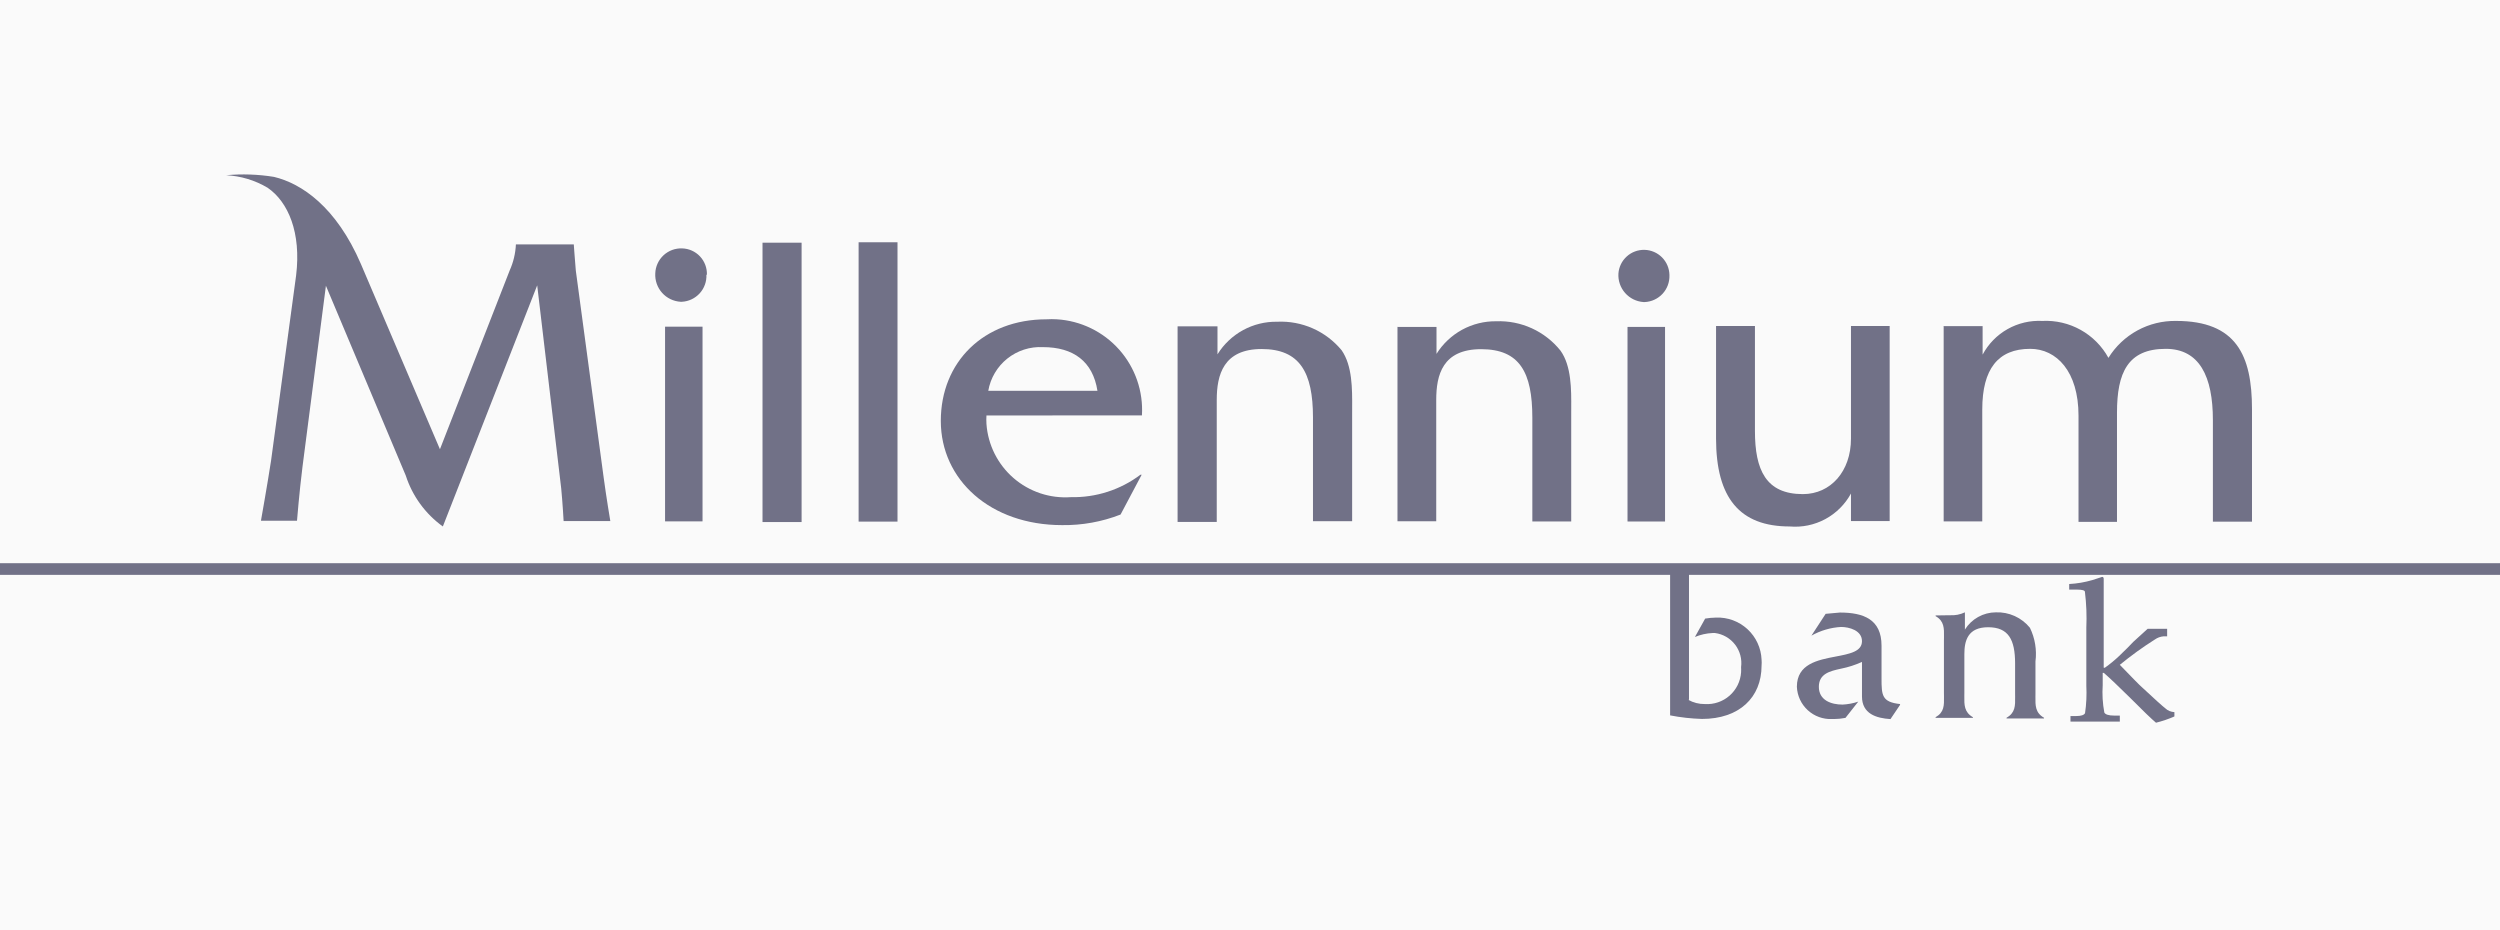 <svg width="172" height="64" viewBox="0 0 172 64" fill="none" xmlns="http://www.w3.org/2000/svg">
<rect width="172" height="64" fill="#000028" fill-opacity="0.02"/>
<g clip-path="url(#clip0_6474_99831)">
<path d="M24.825 18.152L30.268 30.908L35.063 18.616C35.319 18.048 35.465 17.438 35.494 16.816H39.477C39.477 16.816 39.556 17.948 39.616 18.616L41.526 32.809C41.707 34.172 41.99 35.85 41.99 35.85H38.777C38.777 35.85 38.707 34.575 38.61 33.592L36.959 19.631L30.468 36.221C29.267 35.355 28.373 34.129 27.918 32.721L22.423 19.659L20.814 32.095C20.591 33.866 20.434 35.827 20.434 35.827H17.953C17.953 35.827 18.412 33.249 18.649 31.691L20.373 18.945C20.73 16.014 19.836 13.895 18.412 12.917C17.546 12.402 16.567 12.106 15.56 12.055C16.658 11.954 17.765 11.993 18.853 12.17C20.749 12.625 23.132 14.229 24.825 18.152Z" fill="#000028" fill-opacity="0.55"/>
<path d="M59.072 16.668V35.887H61.748V16.668H59.072Z" fill="#000028" fill-opacity="0.55"/>
<path d="M52.461 35.917V16.697H55.15V35.917H52.461Z" fill="#000028" fill-opacity="0.55"/>
<path d="M48.159 17.64C48.478 17.979 48.648 18.429 48.635 18.893L48.602 18.907C48.621 19.376 48.455 19.834 48.139 20.181C47.823 20.528 47.383 20.737 46.915 20.762H46.827C46.336 20.733 45.877 20.511 45.55 20.144C45.223 19.777 45.055 19.296 45.083 18.805C45.091 18.57 45.146 18.34 45.244 18.126C45.342 17.913 45.481 17.721 45.653 17.561C45.826 17.402 46.028 17.278 46.248 17.197C46.469 17.116 46.703 17.08 46.938 17.09C47.402 17.104 47.841 17.302 48.159 17.64Z" fill="#000028" fill-opacity="0.55"/>
<path d="M172.34 39.55H116.203V48.147H116.152C116.499 48.344 116.893 48.445 117.292 48.439C117.913 48.479 118.524 48.272 118.991 47.863C119.459 47.453 119.745 46.875 119.787 46.255C119.794 46.136 119.794 46.017 119.787 45.898C119.823 45.626 119.806 45.349 119.735 45.084C119.665 44.819 119.543 44.57 119.376 44.352C119.209 44.135 119.001 43.952 118.764 43.814C118.527 43.677 118.264 43.587 117.992 43.552H117.825C117.408 43.57 116.996 43.663 116.611 43.825L117.315 42.559C117.562 42.517 117.812 42.494 118.062 42.49C118.862 42.458 119.641 42.746 120.229 43.29C120.817 43.833 121.165 44.588 121.196 45.388C121.208 45.52 121.208 45.654 121.196 45.786C121.196 47.993 119.657 49.463 117.097 49.463C116.361 49.441 115.627 49.359 114.904 49.218V39.55H0V38.75H172.34V39.55Z" fill="#000028" fill-opacity="0.55"/>
<path d="M45.756 22.475V35.87H48.334V22.475H45.756Z" fill="#000028" fill-opacity="0.55"/>
<path fill-rule="evenodd" clip-rule="evenodd" d="M78.565 28.579C78.665 26.926 78.104 25.301 77.006 24.061C75.907 22.821 74.362 22.068 72.708 21.968C72.477 21.954 72.245 21.954 72.013 21.968C67.668 21.968 64.728 24.907 64.728 28.96C64.728 33.012 68.141 36.128 73.075 36.128C74.449 36.147 75.814 35.9 77.095 35.4L78.546 32.664H78.458C77.084 33.699 75.402 34.241 73.682 34.204C72.969 34.255 72.253 34.165 71.575 33.94C70.897 33.714 70.27 33.357 69.73 32.889C69.19 32.421 68.748 31.851 68.428 31.212C68.109 30.572 67.918 29.877 67.868 29.164C67.856 28.971 67.856 28.777 67.868 28.584L78.565 28.579ZM67.993 26.887C68.144 26.014 68.609 25.226 69.301 24.672C69.993 24.119 70.864 23.838 71.749 23.882C73.849 23.882 75.189 24.865 75.504 26.887H67.993Z" fill="#000028" fill-opacity="0.55"/>
<path d="M114.346 17.707C114.665 18.028 114.848 18.46 114.857 18.912V18.949C114.871 19.415 114.702 19.867 114.387 20.209C114.071 20.552 113.634 20.757 113.169 20.781H113.067C112.581 20.746 112.127 20.521 111.806 20.155C111.484 19.789 111.319 19.311 111.347 18.824C111.378 18.373 111.583 17.951 111.918 17.647C112.252 17.342 112.692 17.179 113.144 17.19C113.596 17.201 114.027 17.387 114.346 17.707Z" fill="#000028" fill-opacity="0.55"/>
<path d="M111.973 22.492V35.879H114.555V22.492H111.973Z" fill="#000028" fill-opacity="0.55"/>
<path d="M81.018 35.911V22.45H83.763V24.379C84.194 23.681 84.8 23.108 85.52 22.714C86.24 22.321 87.05 22.121 87.871 22.135C88.711 22.095 89.549 22.252 90.319 22.593C91.088 22.933 91.767 23.448 92.303 24.096C93.044 25.162 93.035 26.742 93.028 28.067C93.027 28.194 93.027 28.319 93.027 28.441V35.86H90.333V28.728C90.333 25.613 89.424 24.013 86.8 24.013C84.175 24.013 83.712 25.789 83.712 27.514V35.911H81.018Z" fill="#000028" fill-opacity="0.55"/>
<path d="M127.347 22.431V30.179C127.347 32.423 125.956 33.995 124.037 33.995C121.496 33.995 120.74 32.335 120.74 29.651V22.431H118.064V30.161C118.064 34.269 119.701 36.221 123.132 36.221C123.979 36.294 124.829 36.118 125.578 35.715C126.326 35.312 126.941 34.7 127.347 33.953V35.85H130.009V22.431H127.347Z" fill="#000028" fill-opacity="0.55"/>
<path d="M96.147 35.861V22.456L96.156 22.493H98.831V24.348C99.266 23.652 99.873 23.08 100.593 22.686C101.314 22.293 102.123 22.093 102.944 22.103C103.787 22.072 104.626 22.238 105.394 22.589C106.161 22.94 106.835 23.466 107.363 24.125C108.117 25.18 108.108 26.789 108.101 28.099L108.101 28.103C108.101 28.225 108.1 28.344 108.1 28.46V35.879H105.425V28.739C105.425 25.623 104.558 24.023 101.901 24.023C99.244 24.023 98.813 25.799 98.813 27.515V35.861H96.147Z" fill="#000028" fill-opacity="0.55"/>
<path d="M133.724 22.465V35.87H136.38V28.173C136.38 25.391 137.461 24 139.677 24C141.481 24 143.002 25.54 143.002 28.6V35.903H145.649V28.391C145.649 25.655 146.382 24 149.002 24C151.32 24 152.247 25.892 152.247 28.901V35.893H154.937V28.15C154.937 24.441 153.856 22.08 149.72 22.08C148.79 22.064 147.871 22.289 147.054 22.734C146.237 23.18 145.55 23.83 145.06 24.621C144.617 23.813 143.956 23.146 143.151 22.697C142.347 22.248 141.432 22.034 140.512 22.08C139.678 22.037 138.848 22.231 138.12 22.642C137.393 23.052 136.797 23.662 136.404 24.399V22.438H133.705L133.724 22.465Z" fill="#000028" fill-opacity="0.55"/>
<path d="M129.449 46.673C129.449 47.85 129.477 48.3 130.724 48.439V48.495L130.065 49.473C129.087 49.413 128.104 49.112 128.104 47.915V45.541C127.642 45.75 127.159 45.905 126.662 46.005L126.634 46.011C125.927 46.167 125.137 46.342 125.137 47.252C125.137 48.175 125.976 48.476 126.773 48.476C127.139 48.457 127.501 48.389 127.849 48.272L126.968 49.39C126.71 49.441 126.448 49.468 126.184 49.469H126.05C125.745 49.483 125.44 49.437 125.153 49.333C124.866 49.23 124.602 49.07 124.377 48.864C124.152 48.658 123.969 48.41 123.84 48.133C123.711 47.857 123.638 47.557 123.625 47.252C123.625 45.679 125.058 45.406 126.303 45.169C127.259 44.987 128.104 44.826 128.104 44.113C128.104 43.371 127.223 43.135 126.662 43.135C125.947 43.176 125.25 43.381 124.626 43.733L125.605 42.231L126.588 42.143C128.201 42.143 129.449 42.606 129.449 44.419V46.673Z" fill="#000028" fill-opacity="0.55"/>
<path d="M133.168 42.342V42.389C133.765 42.728 133.756 43.234 133.746 43.813C133.744 43.89 133.743 43.969 133.743 44.049V47.684C133.743 47.768 133.744 47.85 133.746 47.93C133.756 48.525 133.765 49.005 133.168 49.344V49.39H135.737V49.344C135.131 48.999 135.138 48.484 135.146 47.9C135.147 47.832 135.148 47.763 135.148 47.693V45.008C135.148 44.081 135.384 43.154 136.785 43.154C138.185 43.154 138.639 44.007 138.639 45.653V47.735C138.639 47.808 138.64 47.88 138.641 47.95C138.649 48.548 138.656 49.041 138.05 49.381V49.432H140.628V49.381C140.022 49.041 140.03 48.525 140.038 47.942C140.039 47.874 140.04 47.804 140.04 47.735V45.509C140.141 44.716 140.009 43.91 139.659 43.191C139.377 42.844 139.019 42.568 138.611 42.383C138.204 42.199 137.76 42.112 137.313 42.129C136.887 42.131 136.468 42.24 136.096 42.448C135.724 42.656 135.41 42.954 135.185 43.316V42.129C134.861 42.282 134.504 42.351 134.146 42.328L133.168 42.342Z" fill="#000028" fill-opacity="0.55"/>
<path d="M144.666 47.136V46.292H144.74C145.18 46.672 145.76 47.233 146.479 47.938C147.452 48.917 148.069 49.505 148.333 49.723C148.767 49.615 149.19 49.471 149.599 49.292V48.995C149.481 48.987 149.366 48.961 149.256 48.917C149.151 48.874 149.055 48.811 148.973 48.731C148.797 48.597 148.255 48.114 147.374 47.289C147.196 47.138 146.72 46.646 145.947 45.847L145.844 45.74C146.61 45.11 147.416 44.528 148.255 43.997C148.432 43.873 148.638 43.798 148.853 43.779H149.099V43.26H147.759L146.776 44.155C146.436 44.516 146.219 44.724 146.044 44.891C145.955 44.977 145.876 45.053 145.797 45.133C145.489 45.425 145.16 45.694 144.814 45.94H144.735V39.829C144.735 39.74 144.698 39.69 144.629 39.69L143.961 39.907C143.44 40.059 142.903 40.151 142.361 40.181V40.566H142.922C143.224 40.566 143.442 40.612 143.442 40.719C143.544 41.538 143.576 42.365 143.539 43.19V47.173C143.572 47.805 143.543 48.439 143.451 49.065C143.381 49.195 143.187 49.264 142.844 49.264H142.449V49.645H145.844V49.232H145.44C145.069 49.232 144.842 49.153 144.777 49.019C144.661 48.398 144.624 47.766 144.666 47.136Z" fill="#000028" fill-opacity="0.55"/>
</g>
<defs>
<clipPath id="clip0_6474_99831">
<rect width="172" height="40.001" fill="white" transform="translate(0 12)"/>
</clipPath>
</defs>
</svg>
